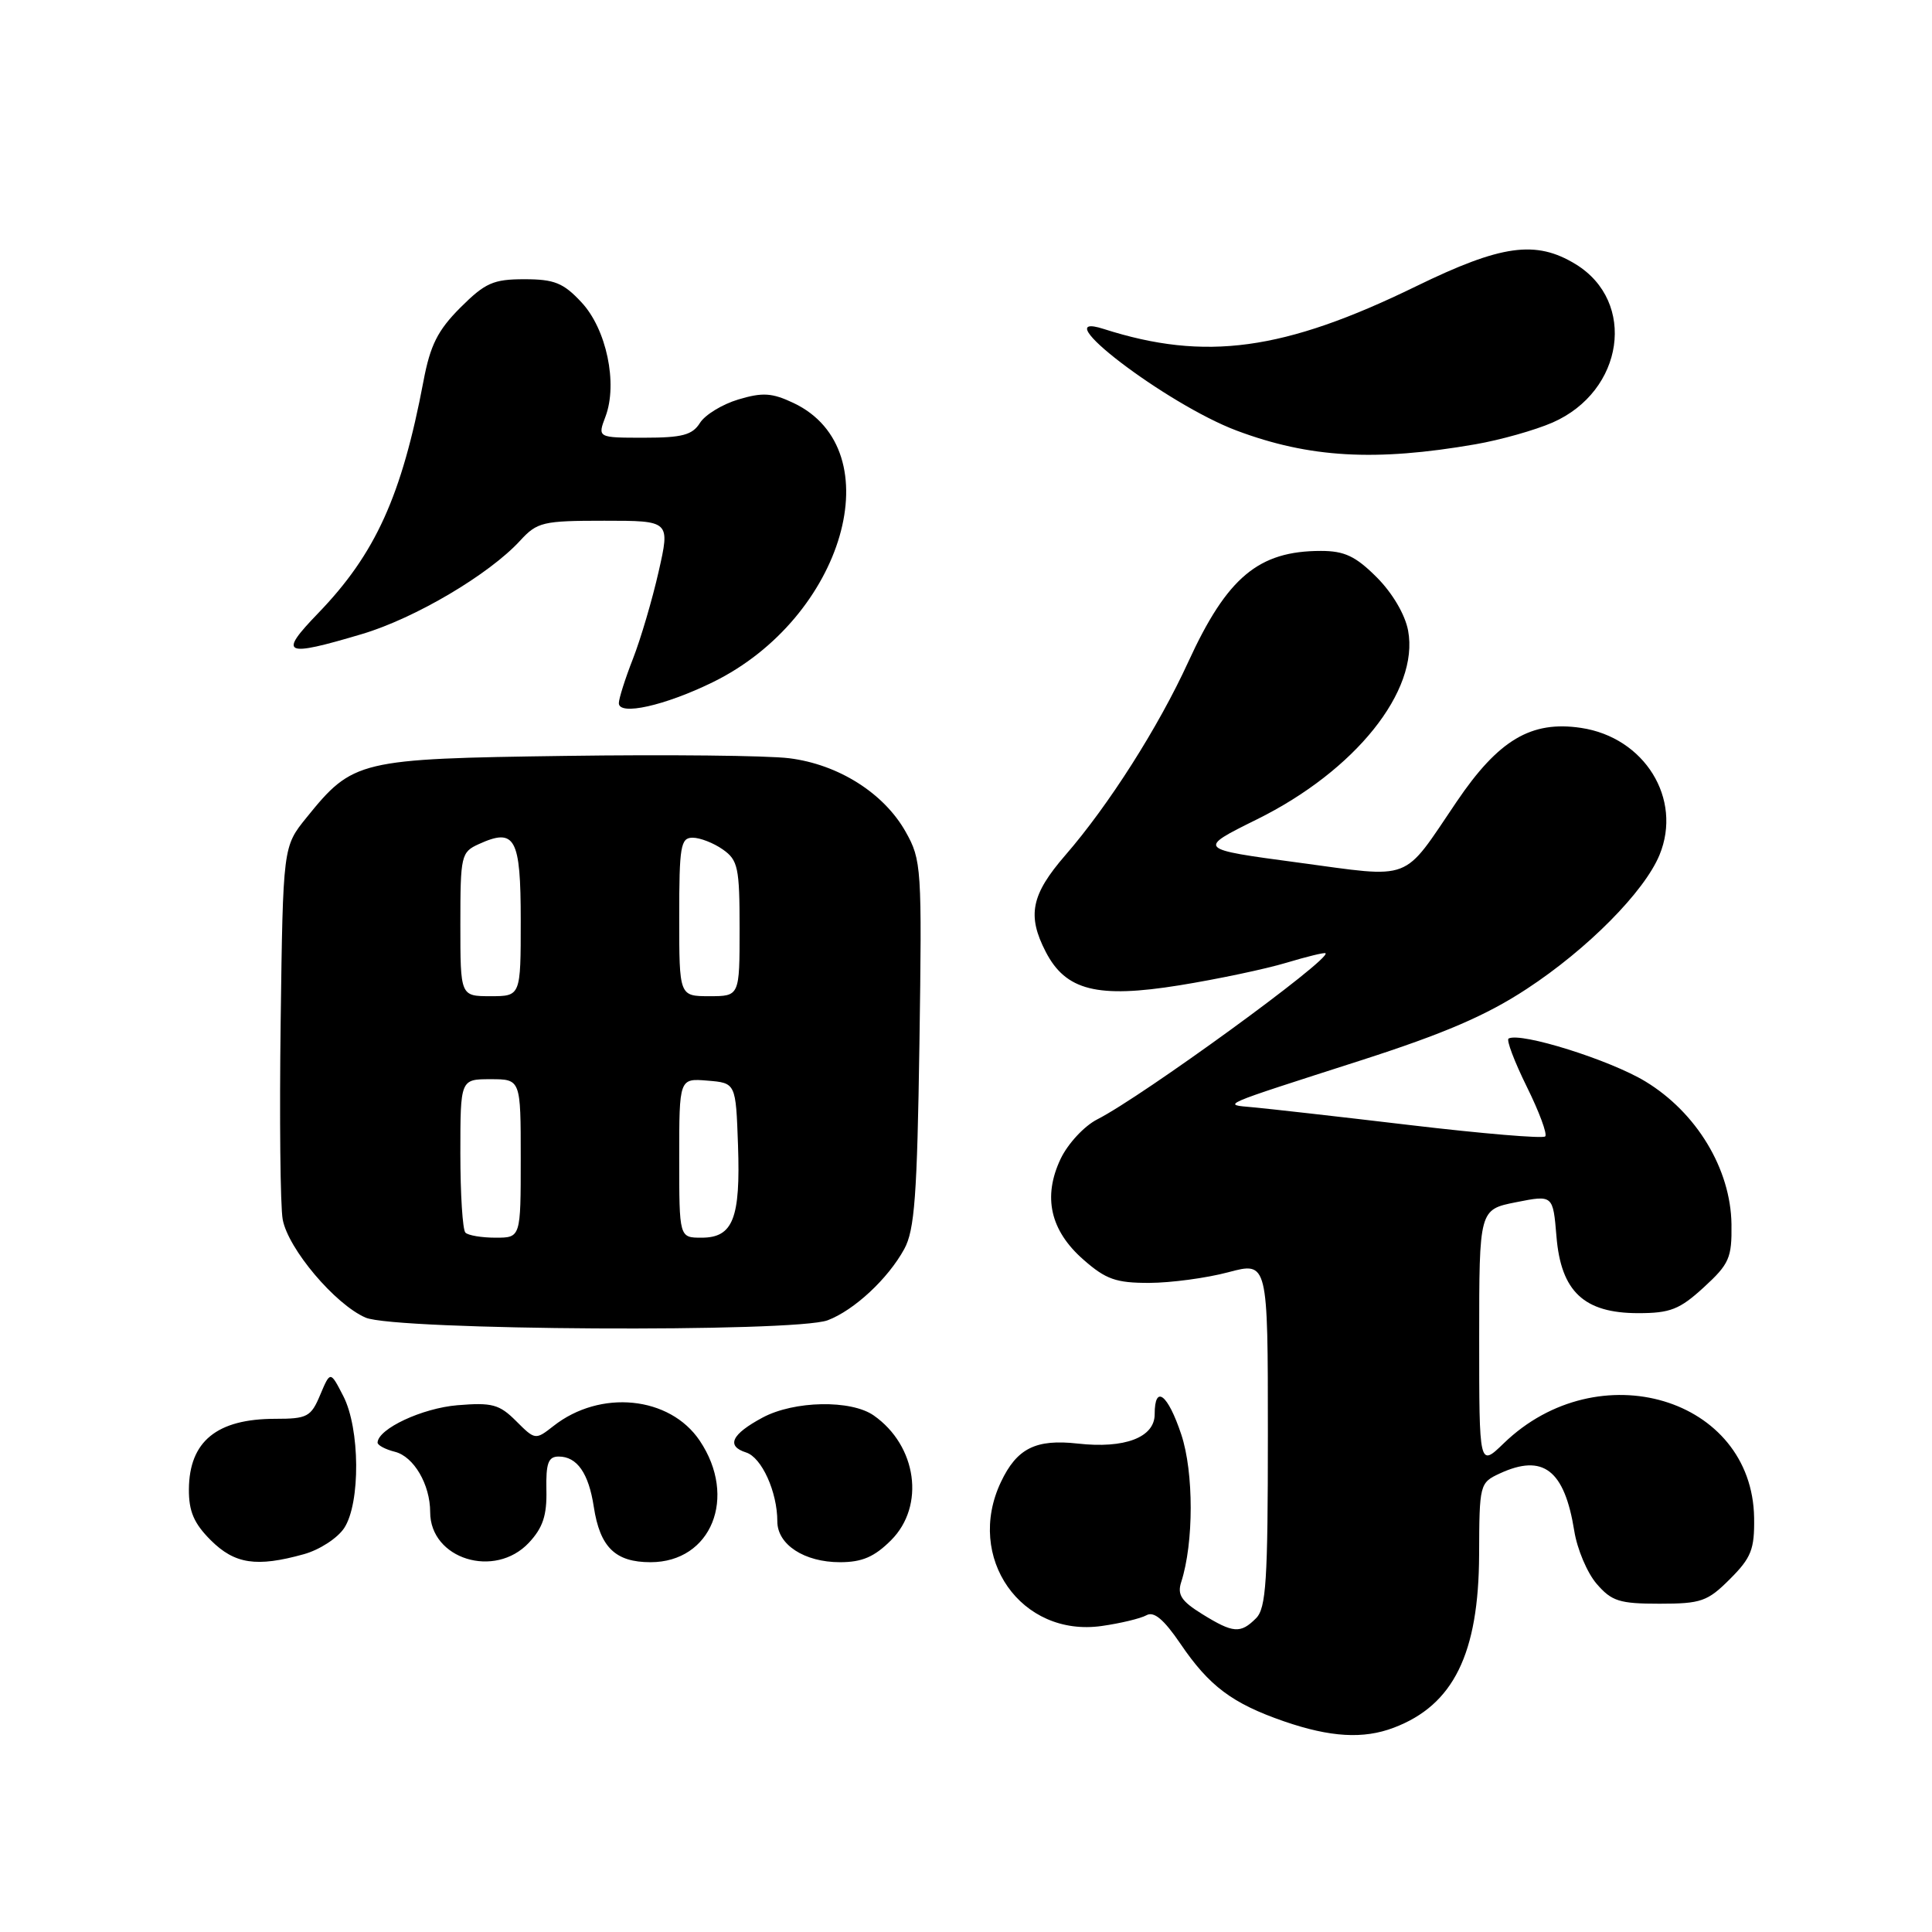 <?xml version="1.0" encoding="UTF-8" standalone="no"?>
<!DOCTYPE svg PUBLIC "-//W3C//DTD SVG 1.1//EN" "http://www.w3.org/Graphics/SVG/1.1/DTD/svg11.dtd" >
<svg xmlns="http://www.w3.org/2000/svg" xmlns:xlink="http://www.w3.org/1999/xlink" version="1.1" viewBox="0 0 256 256">
 <g >
 <path fill="currentColor"
d=" M 184.68 228.93 C 192.59 225.94 195.94 219.13 195.99 206.00 C 196.02 196.67 196.07 196.48 198.71 195.25 C 204.47 192.58 207.30 194.76 208.60 202.86 C 208.98 205.26 210.31 208.41 211.56 209.86 C 213.55 212.17 214.58 212.50 219.89 212.50 C 225.41 212.50 226.26 212.20 229.23 209.23 C 232.05 206.41 232.49 205.30 232.43 201.13 C 232.20 185.21 211.78 179.12 199.25 191.25 C 196.00 194.39 196.00 194.39 196.00 177.33 C 196.00 160.27 196.00 160.27 200.89 159.30 C 205.78 158.33 205.78 158.33 206.24 163.84 C 206.84 171.14 209.89 174.00 217.07 174.00 C 221.32 174.00 222.56 173.51 225.76 170.58 C 229.14 167.48 229.49 166.68 229.43 162.22 C 229.33 154.90 224.81 147.41 218.01 143.29 C 213.33 140.45 201.51 136.74 199.90 137.61 C 199.57 137.78 200.66 140.65 202.30 143.98 C 203.95 147.31 205.05 150.28 204.75 150.58 C 204.45 150.89 196.39 150.21 186.85 149.08 C 177.31 147.95 167.93 146.89 166.00 146.72 C 161.91 146.35 161.30 146.62 180.31 140.51 C 191.35 136.96 196.96 134.55 202.31 131.03 C 210.37 125.75 217.90 118.14 219.90 113.27 C 222.95 105.84 217.92 97.71 209.50 96.45 C 202.89 95.46 198.56 98.03 193.00 106.25 C 185.72 116.99 187.39 116.36 171.98 114.29 C 158.61 112.50 158.61 112.50 166.53 108.58 C 179.59 102.13 188.07 91.53 186.58 83.55 C 186.18 81.42 184.49 78.56 182.42 76.49 C 179.63 73.70 178.15 73.00 175.03 73.00 C 166.76 73.00 162.60 76.48 157.45 87.71 C 153.51 96.32 146.91 106.70 141.17 113.31 C 136.63 118.55 136.07 121.30 138.57 126.13 C 141.22 131.26 145.41 132.31 156.27 130.56 C 161.35 129.74 167.73 128.39 170.45 127.57 C 173.18 126.75 175.51 126.18 175.64 126.31 C 176.41 127.07 151.37 145.29 145.38 148.33 C 143.66 149.21 141.50 151.54 140.54 153.55 C 138.15 158.59 139.16 163.06 143.57 166.92 C 146.53 169.52 147.88 170.00 152.28 169.99 C 155.15 169.98 159.86 169.35 162.75 168.58 C 168.00 167.18 168.00 167.18 168.00 190.02 C 168.00 209.45 167.77 213.09 166.43 214.43 C 164.37 216.49 163.41 216.42 159.29 213.87 C 156.53 212.16 155.97 211.31 156.52 209.62 C 158.19 204.43 158.19 195.10 156.53 190.09 C 154.74 184.71 153.00 183.38 153.00 187.40 C 153.00 190.47 149.02 191.98 142.80 191.28 C 137.25 190.66 134.74 191.91 132.63 196.37 C 127.88 206.38 135.30 216.98 146.00 215.45 C 148.47 215.10 151.13 214.46 151.91 214.03 C 152.90 213.47 154.21 214.57 156.41 217.80 C 160.23 223.43 163.28 225.71 170.15 228.09 C 176.28 230.20 180.66 230.46 184.68 228.93 Z  M 40.26 205.94 C 42.33 205.37 44.73 203.81 45.61 202.47 C 47.78 199.16 47.71 189.27 45.48 184.97 C 43.77 181.65 43.77 181.65 42.43 184.82 C 41.21 187.74 40.72 188.00 36.48 188.00 C 28.74 188.00 25.08 190.98 25.03 197.33 C 25.01 200.25 25.69 201.85 27.92 204.08 C 31.10 207.25 33.98 207.69 40.26 205.94 Z  M 70.08 204.42 C 71.93 202.44 72.48 200.80 72.40 197.42 C 72.33 193.87 72.65 193.00 74.03 193.00 C 76.46 193.00 78.00 195.20 78.68 199.66 C 79.50 205.02 81.53 207.00 86.20 207.00 C 94.26 207.00 97.75 198.39 92.72 190.90 C 88.75 184.99 79.54 184.07 73.33 188.96 C 70.95 190.82 70.91 190.82 68.39 188.30 C 66.17 186.08 65.21 185.82 60.61 186.20 C 55.94 186.59 50.12 189.31 50.03 191.14 C 50.01 191.49 51.05 192.05 52.33 192.37 C 54.83 193.00 57.00 196.70 57.00 200.36 C 57.00 206.58 65.55 209.24 70.08 204.42 Z  M 118.08 204.08 C 122.61 199.54 121.50 191.57 115.78 187.56 C 112.77 185.45 105.23 185.59 101.04 187.84 C 96.92 190.05 96.19 191.61 98.86 192.46 C 100.93 193.11 103.00 197.69 103.00 201.59 C 103.00 204.67 106.58 207.00 111.30 207.00 C 114.23 207.00 115.86 206.30 118.08 204.08 Z  M 109.68 174.94 C 113.18 173.61 117.66 169.45 119.82 165.50 C 121.19 163.01 121.53 158.42 121.83 138.30 C 122.17 114.93 122.11 113.96 120.00 110.21 C 117.12 105.09 111.08 101.28 104.57 100.47 C 101.70 100.11 88.36 99.97 74.93 100.16 C 47.51 100.54 46.77 100.72 40.61 108.34 C 37.50 112.18 37.50 112.18 37.19 135.34 C 37.02 148.08 37.14 159.89 37.46 161.59 C 38.18 165.47 44.39 172.83 48.44 174.59 C 52.33 176.29 105.32 176.59 109.68 174.94 Z  M 94.44 90.40 C 111.84 81.88 118.28 59.63 105.15 53.40 C 102.30 52.05 101.05 51.97 97.84 52.93 C 95.70 53.57 93.41 54.97 92.74 56.05 C 91.74 57.64 90.39 58.00 85.35 58.00 C 79.17 58.00 79.17 58.00 80.23 55.20 C 81.88 50.83 80.36 43.59 77.04 40.05 C 74.65 37.48 73.45 37.00 69.48 37.00 C 65.36 37.00 64.29 37.48 61.00 40.76 C 58.00 43.77 57.01 45.73 56.11 50.51 C 53.23 65.71 49.75 73.39 42.16 81.25 C 36.84 86.76 37.57 87.11 47.98 84.01 C 55.00 81.92 64.81 76.12 68.92 71.64 C 71.19 69.17 71.92 69.00 80.08 69.00 C 88.80 69.00 88.80 69.00 87.27 75.75 C 86.43 79.46 84.90 84.65 83.87 87.29 C 82.84 89.92 82.00 92.57 82.00 93.17 C 82.00 94.87 88.08 93.51 94.44 90.40 Z  M 195.50 58.87 C 198.80 58.30 203.40 57.00 205.72 55.99 C 215.19 51.84 216.91 39.97 208.77 35.00 C 203.50 31.79 198.95 32.42 187.63 37.94 C 170.13 46.48 159.71 47.90 146.25 43.59 C 138.07 40.96 154.55 53.56 163.87 57.06 C 173.50 60.67 182.24 61.17 195.50 58.87 Z  M 61.67 163.33 C 61.30 162.97 61.00 158.24 61.00 152.83 C 61.00 143.00 61.00 143.00 65.00 143.00 C 69.00 143.00 69.00 143.00 69.00 153.50 C 69.00 164.00 69.00 164.00 65.67 164.00 C 63.83 164.00 62.03 163.70 61.67 163.33 Z  M 90.00 153.44 C 90.00 142.88 90.00 142.88 93.75 143.19 C 97.50 143.50 97.50 143.50 97.79 151.74 C 98.13 161.46 97.13 164.00 92.96 164.00 C 90.00 164.00 90.00 164.00 90.00 153.44 Z  M 61.00 122.48 C 61.00 113.36 61.10 112.91 63.44 111.85 C 68.26 109.65 69.00 111.00 69.00 121.97 C 69.00 132.00 69.00 132.00 65.00 132.00 C 61.00 132.00 61.00 132.00 61.00 122.48 Z  M 90.00 121.50 C 90.00 112.10 90.19 111.00 91.78 111.00 C 92.76 111.00 94.56 111.70 95.78 112.56 C 97.79 113.97 98.00 114.95 98.00 123.06 C 98.00 132.00 98.00 132.00 94.00 132.00 C 90.00 132.00 90.00 132.00 90.00 121.50 Z "/>
</g>
</svg>